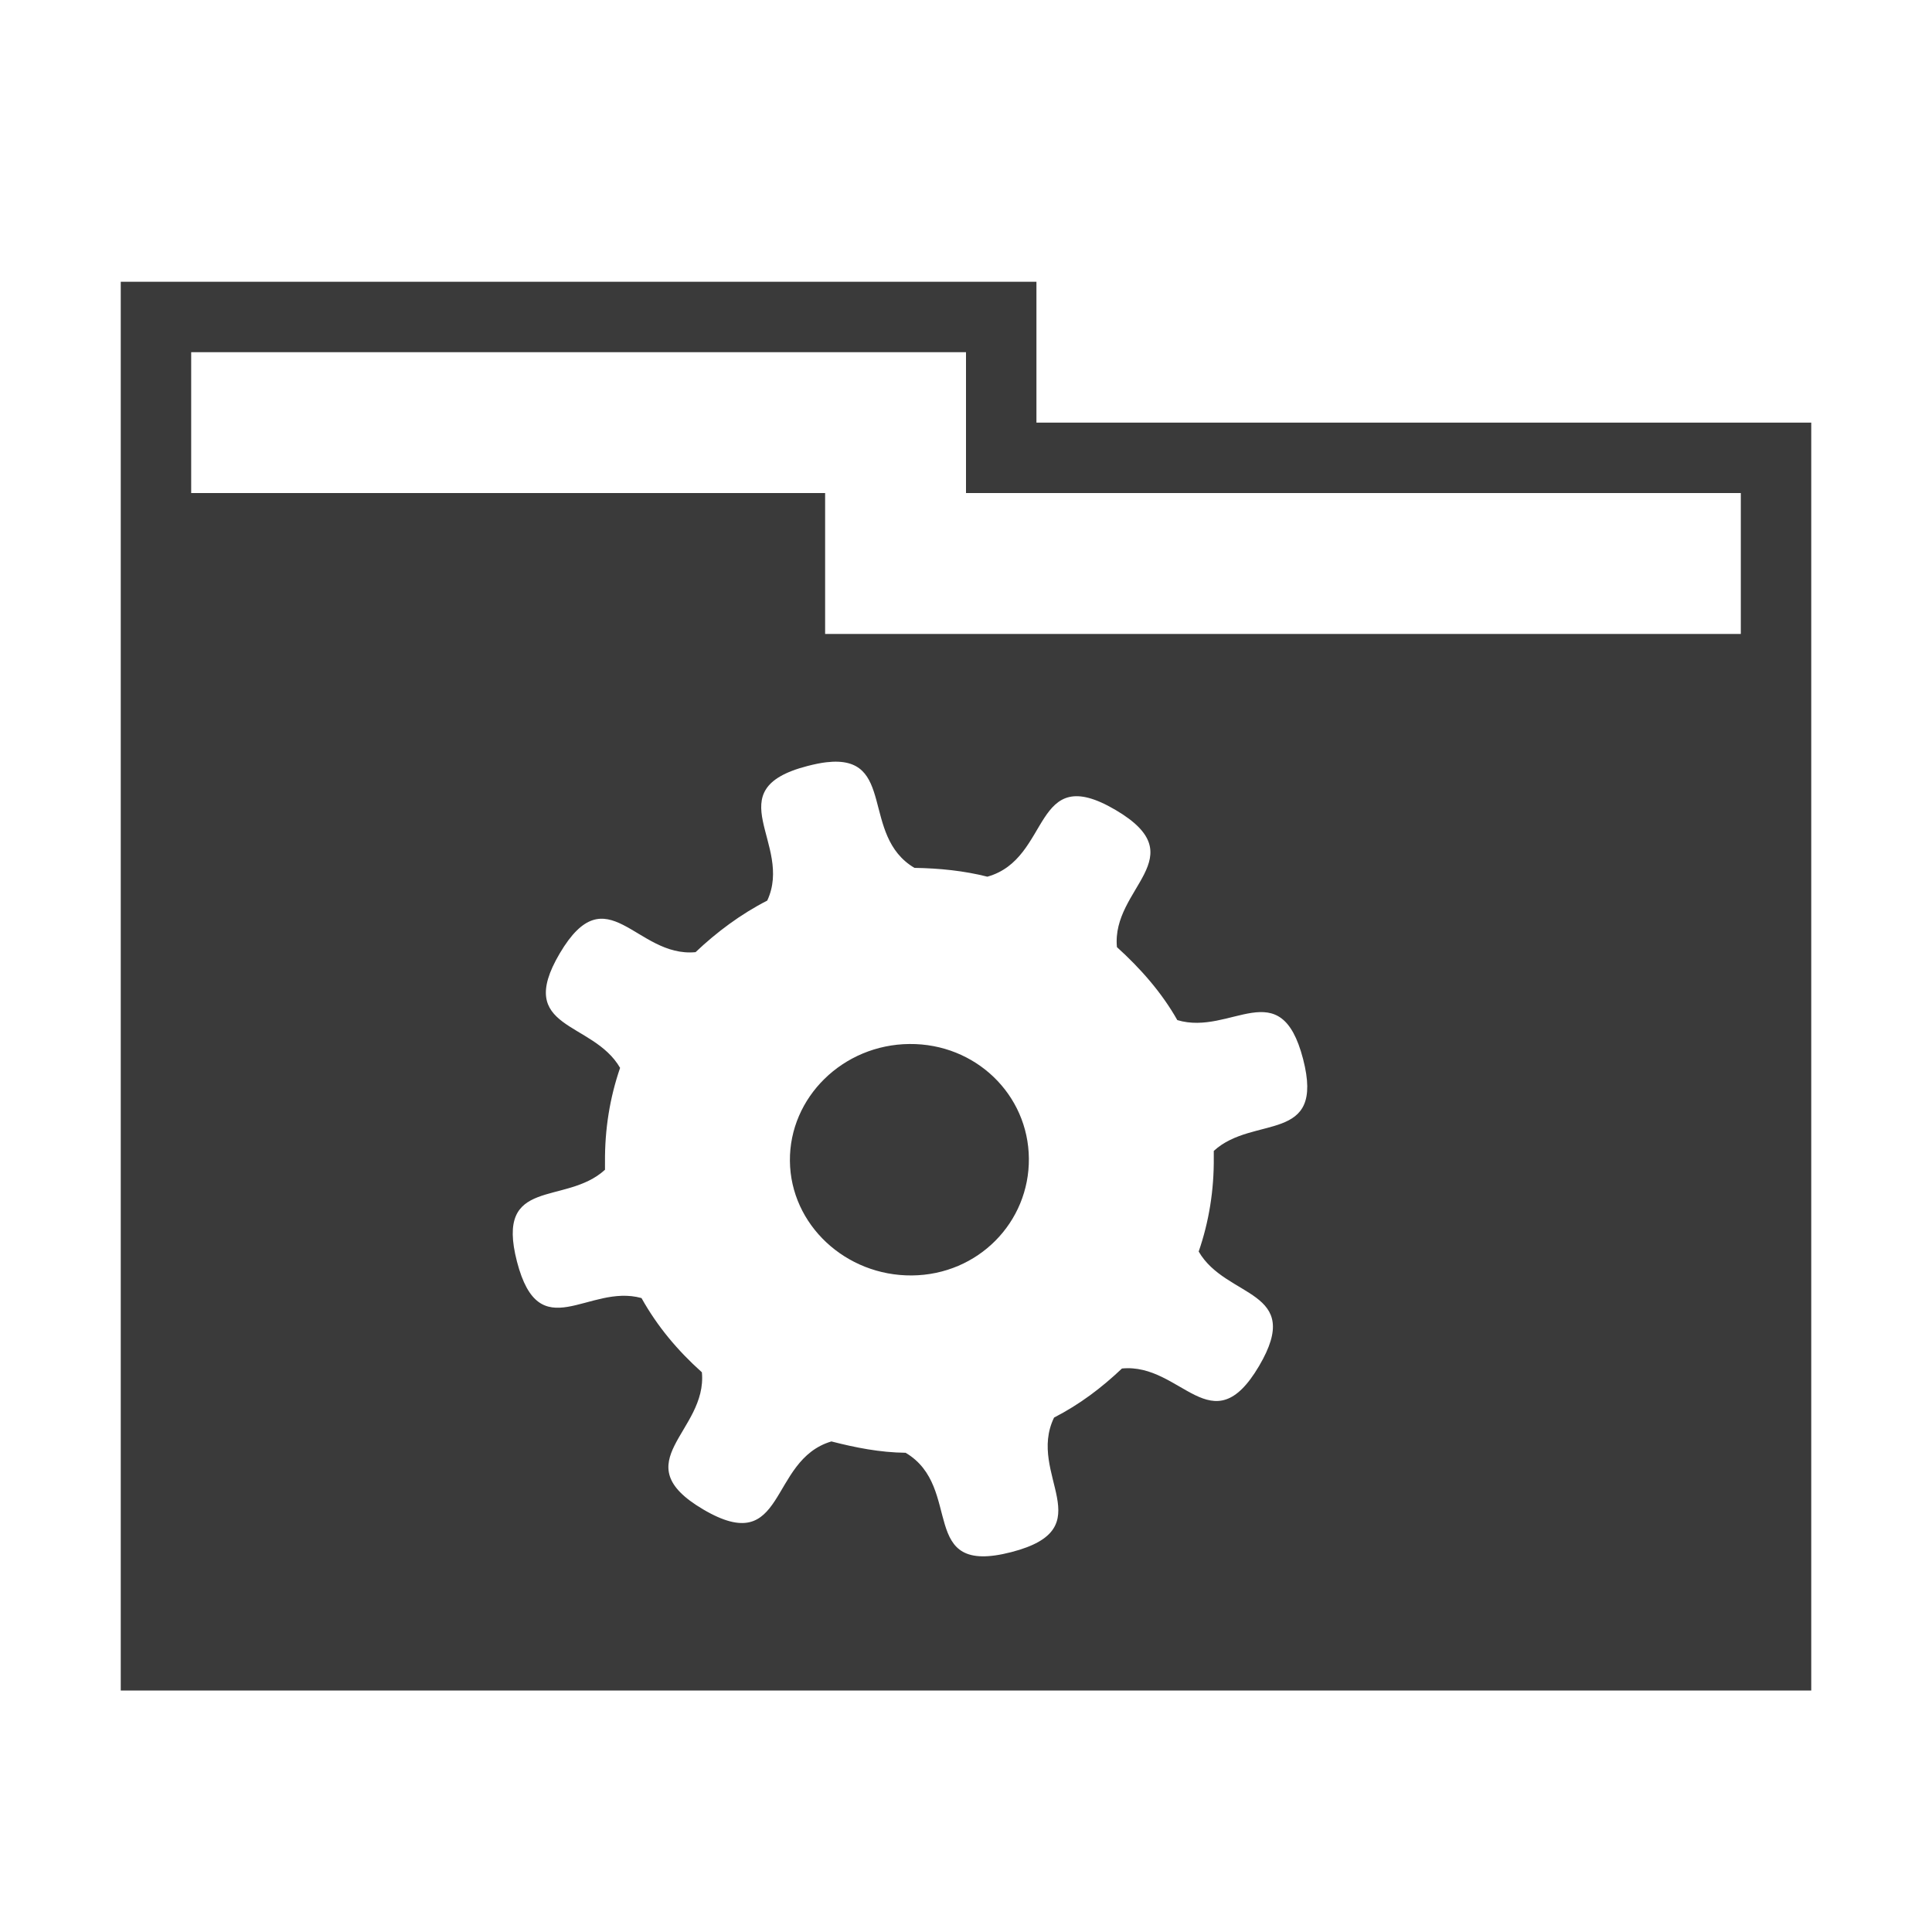 <svg xmlns="http://www.w3.org/2000/svg" width="48" height="48">
 <path d="M 3 7 L 3 42 L 45 42 L 45 10.5 L 25.75 10.5 L 25.75 7 L 3 7 z M 4.75 8.75 L 24 8.75 L 24 12.25 L 43.25 12.25 L 43.25 15.75 L 20.5 15.75 L 20.5 12.25 L 4.75 12.25 L 4.75 8.75 z M 20.531 18.938 C 22.276 18.735 21.365 20.76 22.719 21.562 C 23.346 21.572 23.95 21.634 24.531 21.781 C 26.136 21.332 25.631 18.895 27.719 20.125 C 29.713 21.3 27.607 22.054 27.75 23.531 C 28.335 24.06 28.863 24.66 29.25 25.344 C 30.585 25.745 31.812 24.139 32.375 26.312 C 32.926 28.442 31.144 27.688 30.156 28.594 C 30.157 28.646 30.156 28.698 30.156 28.75 C 30.164 29.57 30.036 30.356 29.781 31.094 C 30.464 32.275 32.409 32.025 31.281 33.938 C 30.107 35.93 29.354 33.856 27.875 34 C 27.362 34.485 26.828 34.889 26.188 35.219 C 25.498 36.639 27.424 37.97 25.125 38.562 C 22.766 39.171 23.959 36.958 22.5 36.094 C 21.857 36.086 21.252 35.965 20.656 35.812 C 19.078 36.278 19.547 38.724 17.469 37.5 C 15.475 36.325 17.581 35.571 17.438 34.094 C 16.834 33.553 16.332 32.955 15.938 32.25 C 14.614 31.882 13.402 33.501 12.844 31.344 C 12.293 29.214 14.043 29.968 15.031 29.062 C 15.029 29.003 15.032 28.935 15.031 28.875 C 15.024 28.055 15.152 27.269 15.406 26.531 C 14.724 25.35 12.779 25.6 13.906 23.688 C 15.081 21.696 15.803 23.799 17.281 23.656 C 17.804 23.16 18.407 22.709 19.062 22.375 C 19.72 20.963 17.776 19.621 20.062 19.031 C 20.233 18.987 20.396 18.953 20.531 18.938 z M 22.594 25.938 C 20.946 25.952 19.61 27.261 19.625 28.844 C 19.64 30.426 21.009 31.702 22.656 31.688 C 24.304 31.673 25.577 30.364 25.562 28.781 C 25.548 27.199 24.241 25.923 22.594 25.938 z" fill="#3a3a3a"/>
</svg>

